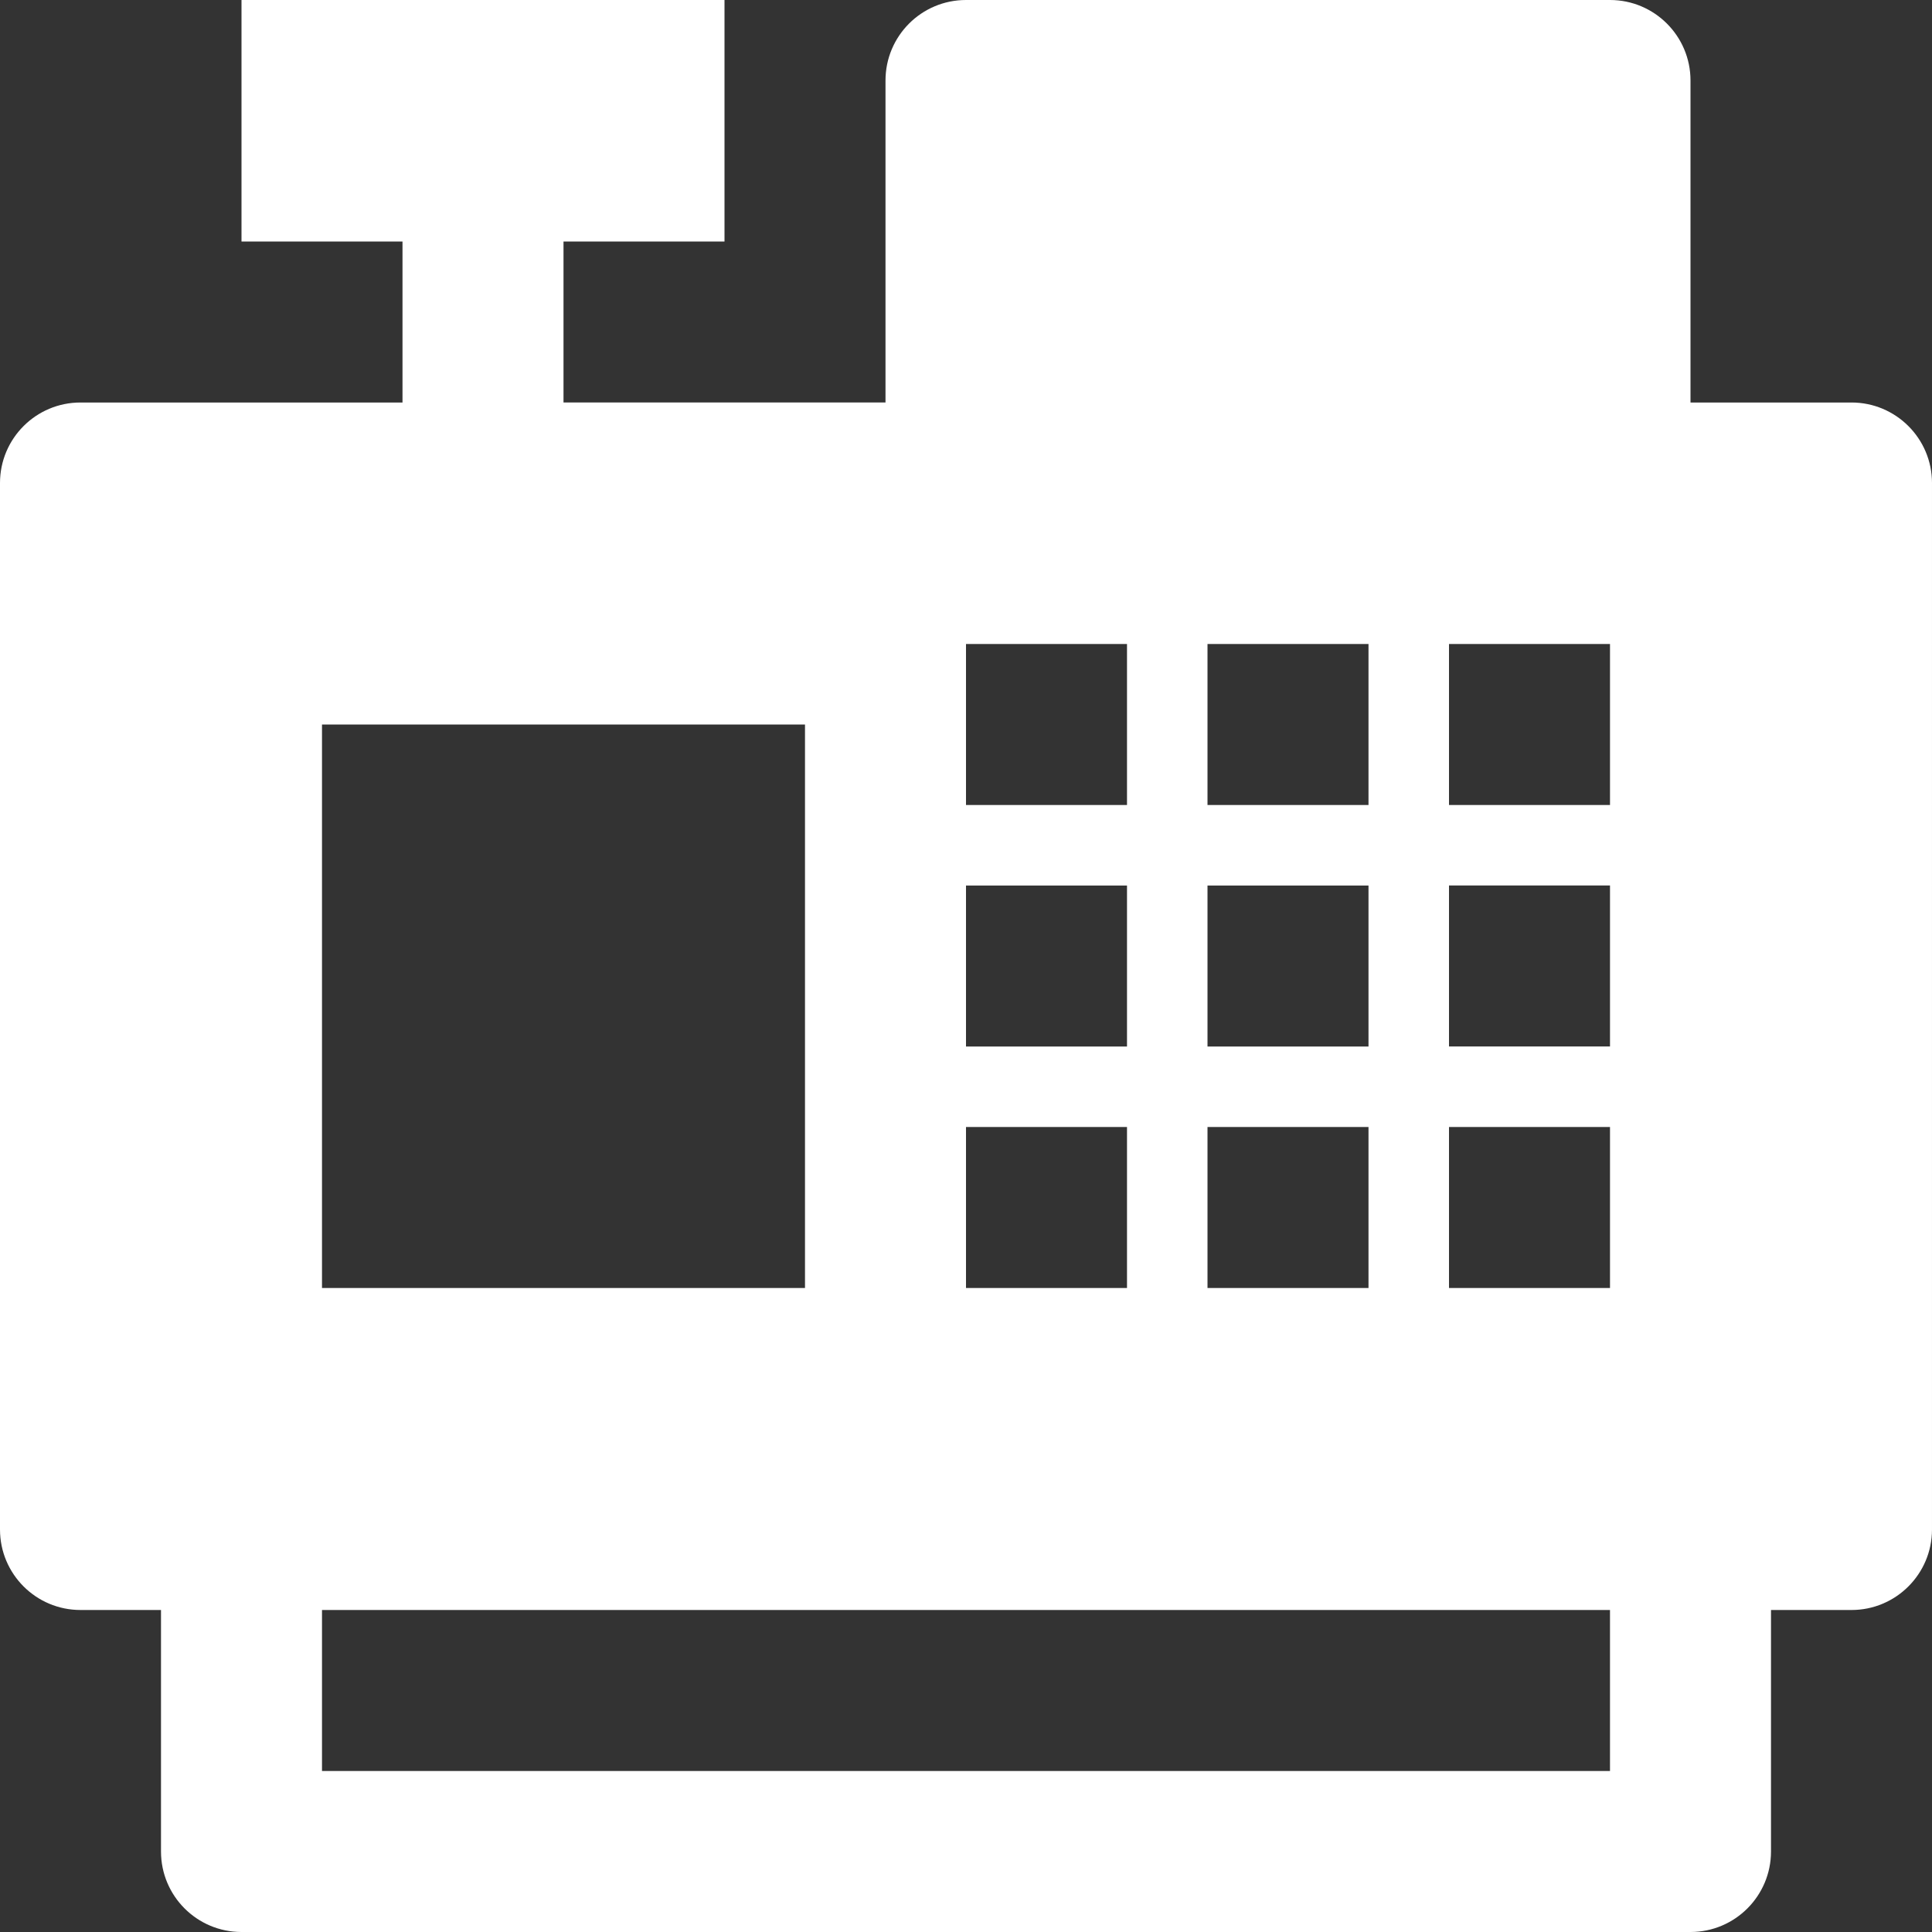 <svg fill="#ffffff" height="200px" width="200px" version="1.1" id="Layer_1" xmlns="http://www.w3.org/2000/svg" xmlns:xlink="http://www.w3.org/1999/xlink" viewBox="0 0 512 512" xml:space="preserve">
  <rect x="0" y="0" width="512" height="512" fill="#333333" stroke="none"/>
  <g id="SVGRepo_bgCarrier" stroke-width="0"></g>
  <g id="SVGRepo_tracerCarrier" stroke-linecap="round" stroke-linejoin="round" stroke="#000000" stroke-width="10"></g>
  <g id="SVGRepo_iconCarrier">
    <g>
      <g>
        <path d="M490.667,106.667H448V21.333C448,9.557,438.443,0,426.667,0H256c-11.797,0-21.333,9.557-21.333,21.333v85.333h-85.333V64 H192V0H64v64h42.667v42.667H21.333C9.536,106.667,0,116.224,0,128v277.333c0,11.776,9.536,21.333,21.333,21.333h21.333v64 C42.667,502.443,52.203,512,64,512h384c11.776,0,21.333-9.557,21.333-21.333v-64h21.333c11.776,0,21.333-9.557,21.333-21.333V128 C512,116.224,502.443,106.667,490.667,106.667z M320,170.667h42.667v42.667H320V170.667z M320,234.667h42.667v42.667H320V234.667z M320,298.667h42.667v42.667H320V298.667z M256,170.667h42.667v42.667H256V170.667z M256,234.667h42.667v42.667H256V234.667z M256,298.667h42.667v42.667H256V298.667z M85.333,192h128v149.333h-128V192z M426.667,469.333H85.333v-42.667h341.333V469.333z M426.667,341.333H384v-42.667h42.667V341.333z M426.667,277.333H384v-42.667h42.667V277.333z M426.667,213.333H384v-42.667 h42.667V213.333z"></path>
      </g>
    </g>
  </g>
</svg>

